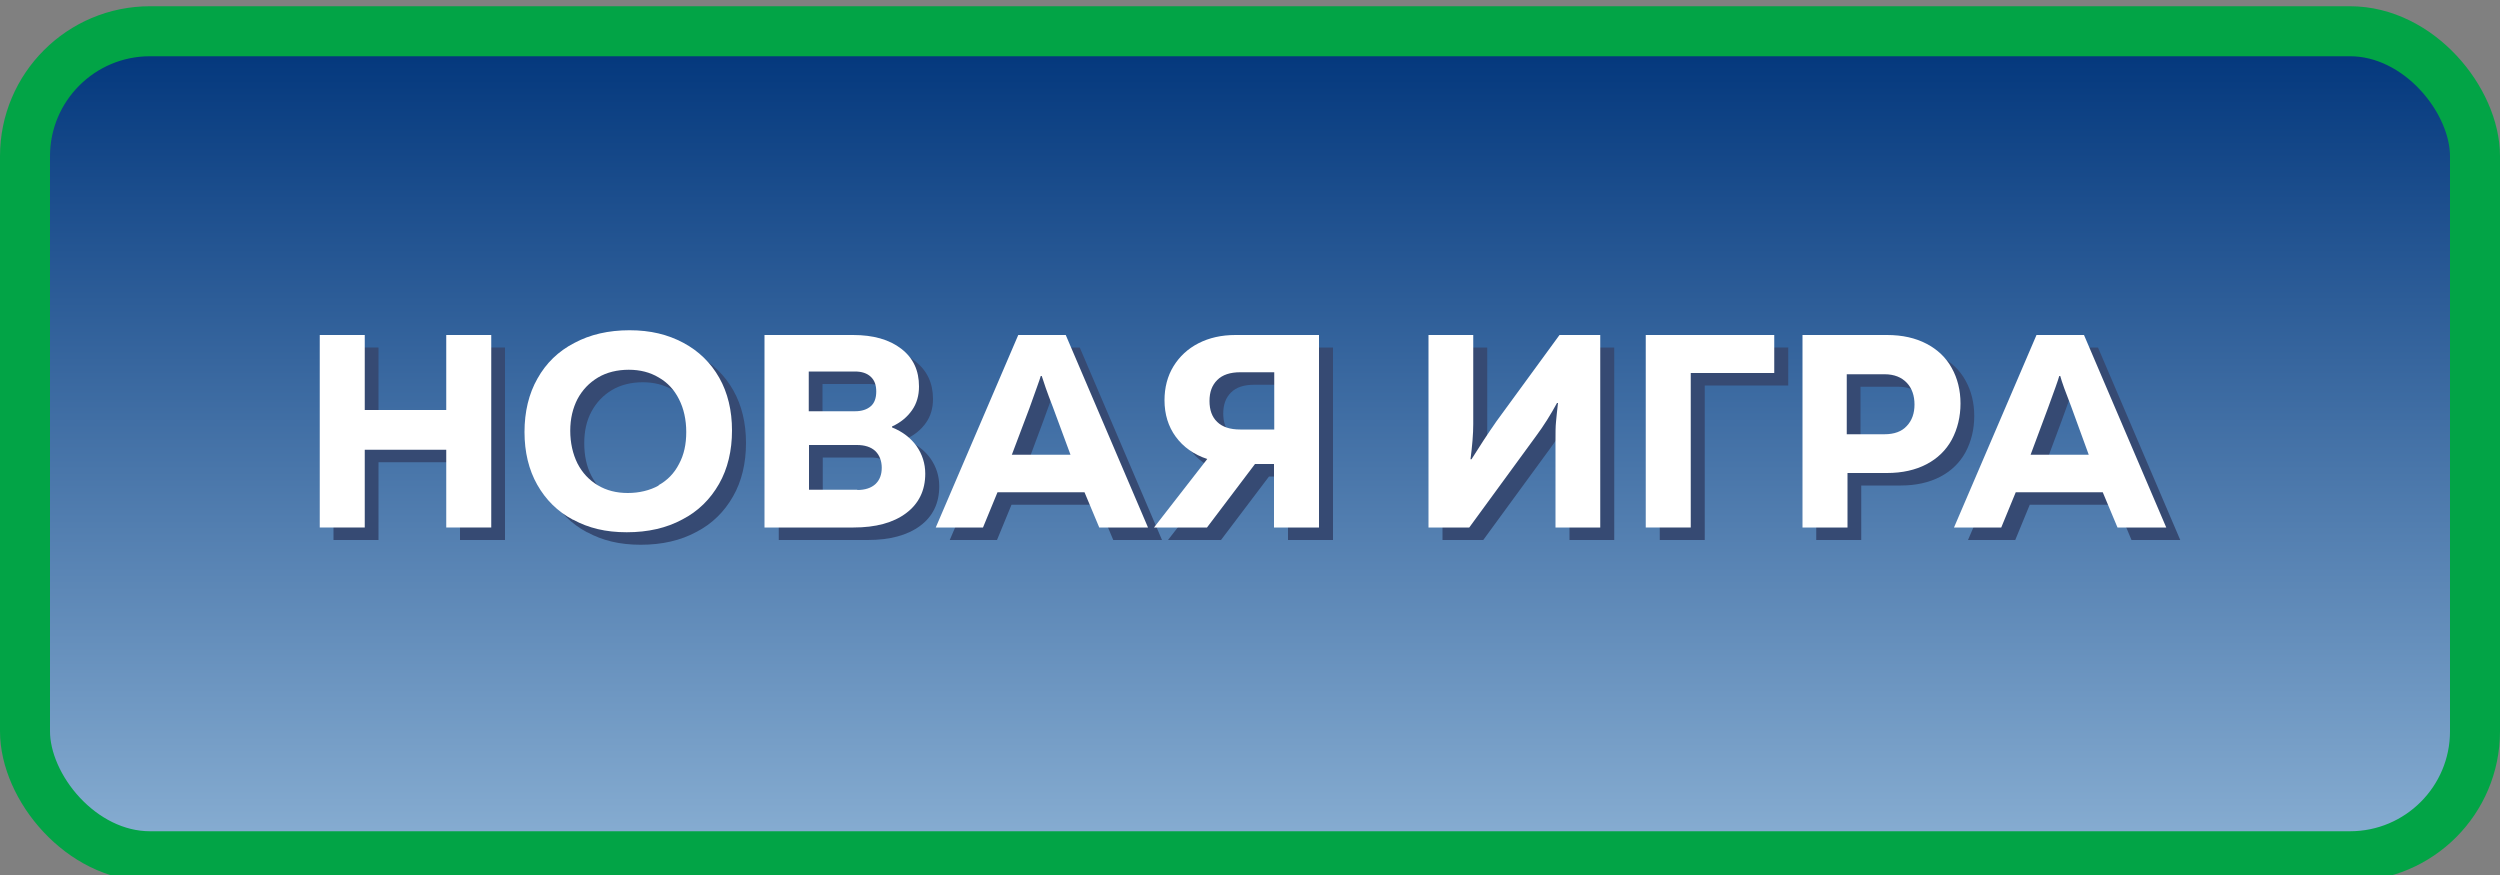 <?xml version="1.0" encoding="UTF-8"?><svg xmlns="http://www.w3.org/2000/svg" xmlns:xlink="http://www.w3.org/1999/xlink" viewBox="0 0 100 35"><rect x="0" y="0" width="100" height="35" fill="#808080" stroke="none"/><defs><style>.d{fill:#364a73;}.d,.e,.f{stroke-width:0px;}.g{fill:none;stroke:#02a446;stroke-miterlimit:10;stroke-width:2px;}.e{fill:#fff;}.f{fill:url(#b);}</style><linearGradient id="b" x1="1281" y1="-83.25" x2="1281" y2="-50.25" gradientTransform="translate(-1231 84.5)" gradientUnits="userSpaceOnUse"><stop offset="0" stop-color="#89afd3"/><stop offset="1" stop-color="#00357b"/></linearGradient></defs><g id="a"><rect class="f" x="1" y="1.25" width="98" height="33" rx="5" ry="5" transform="translate(100 35.5) rotate(-180)"/><rect class="g" x="1" y="1.25" width="98" height="33" rx="5" ry="5" transform="translate(100 35.5) rotate(-180)"/></g><g id="c"><path class="d" d="M18.4,16.9v-3h1.8v7.7h-1.8v-3.11h-3.26v3.11h-1.8v-7.7h1.8v3h3.26Z"/><path class="d" d="M23.48,21.29c-.62-.33-1.09-.8-1.43-1.4-.34-.6-.51-1.31-.51-2.11s.17-1.53.52-2.14.83-1.09,1.47-1.42c.63-.34,1.37-.51,2.21-.51s1.53.17,2.15.5c.62.33,1.1.8,1.44,1.4.34.6.51,1.31.51,2.11s-.17,1.53-.52,2.14c-.35.61-.83,1.09-1.47,1.42-.63.34-1.37.51-2.22.51s-1.53-.17-2.14-.5ZM26.89,19.91c.36-.2.63-.48.83-.85s.29-.79.29-1.28-.1-.94-.29-1.31c-.19-.38-.47-.67-.81-.87-.35-.21-.75-.31-1.2-.31s-.88.1-1.23.31c-.35.21-.62.49-.82.86s-.29.79-.29,1.27.09.93.29,1.31c.19.37.46.66.81.87.35.21.75.31,1.2.31s.88-.1,1.24-.3Z"/><path class="d" d="M36.25,17.6c.42.17.74.42.97.74.23.33.35.7.35,1.11,0,.67-.25,1.2-.76,1.58s-1.21.57-2.1.57h-3.56v-7.7h3.54c.81,0,1.45.18,1.92.55s.71.87.71,1.51c0,.36-.09.68-.28.95s-.45.49-.8.65v.03ZM32.9,15.35v1.6h1.85c.27,0,.48-.07.63-.2s.23-.33.23-.59-.07-.45-.22-.59c-.15-.14-.36-.21-.63-.21h-1.86ZM34.84,20.1c.32,0,.56-.08.73-.24.17-.16.25-.38.25-.65s-.09-.51-.26-.67c-.17-.16-.42-.24-.73-.24h-1.92v1.79h1.94Z"/><path class="d" d="M46.48,21.6h-1.95l-.59-1.41h-3.48l-.58,1.41h-1.89l3.3-7.7h1.9l3.29,7.7ZM41.03,18.69h2.34l-.7-1.92c-.23-.59-.37-1-.44-1.23h-.04c-.04.15-.19.57-.45,1.28l-.7,1.88Z"/><path class="d" d="M53.32,13.9v7.7h-1.8v-2.54h-.76l-1.92,2.54h-2.12l2.13-2.74c-.54-.18-.96-.48-1.26-.89s-.45-.9-.45-1.46c0-.51.12-.97.36-1.36.24-.39.57-.7,1-.92.43-.22.92-.33,1.48-.33h3.34ZM50.16,15.39c-.4,0-.71.1-.92.31-.21.21-.31.48-.31.84s.1.64.31.84c.21.2.51.3.92.3h1.36v-2.29h-1.36Z"/><path class="d" d="M57.7,21.6v-7.7h1.79v3.56c0,.4-.04.87-.11,1.41h.04c.3-.48.63-.99,1-1.52l2.52-3.45h1.63v7.7h-1.79v-3.5c0-.29,0-.53.02-.72.01-.19.04-.45.08-.76h-.04c-.25.46-.53.91-.85,1.34l-2.66,3.64h-1.63Z"/><path class="d" d="M66.38,13.9h5.15v1.52h-3.34v6.18h-1.8v-7.7Z"/><path class="d" d="M76.03,13.9c.62,0,1.14.12,1.58.35.44.23.78.55,1.01.97.23.41.35.89.35,1.42s-.12,1.02-.35,1.45c-.23.42-.57.75-1.01.98-.44.23-.97.35-1.58.35h-1.58v2.18h-1.8v-7.7h3.39ZM75.93,17.87c.39,0,.69-.11.89-.33.21-.22.31-.51.31-.86s-.1-.65-.31-.87-.5-.34-.89-.34h-1.51v2.4h1.51Z"/><path class="d" d="M87.21,21.6h-1.95l-.59-1.41h-3.48l-.58,1.41h-1.89l3.3-7.7h1.9l3.29,7.7ZM81.76,18.69h2.34l-.7-1.92c-.23-.59-.37-1-.44-1.23h-.04c-.04.15-.19.57-.45,1.28l-.7,1.88Z"/><path class="e" d="M17.85,16.4v-3h1.8v7.7h-1.8v-3.11h-3.26v3.11h-1.8v-7.7h1.8v3h3.26Z"/><path class="e" d="M22.92,20.79c-.62-.33-1.09-.8-1.43-1.4s-.51-1.31-.51-2.11.17-1.53.52-2.14c.34-.61.83-1.09,1.47-1.42.63-.34,1.37-.51,2.21-.51s1.53.17,2.15.5c.62.33,1.1.8,1.44,1.4.34.6.51,1.31.51,2.11s-.17,1.53-.52,2.14c-.35.61-.83,1.09-1.47,1.42-.63.34-1.37.51-2.22.51s-1.53-.17-2.14-.5ZM26.34,19.41c.36-.2.63-.48.82-.85.2-.37.29-.79.29-1.28s-.1-.94-.29-1.31c-.19-.38-.46-.67-.81-.87-.35-.21-.75-.31-1.2-.31s-.88.1-1.23.31c-.35.21-.62.49-.82.86-.19.37-.29.79-.29,1.27s.1.93.29,1.31c.19.37.46.66.81.87.35.21.75.31,1.2.31s.88-.1,1.24-.3Z"/><path class="e" d="M35.69,17.1c.42.17.74.42.97.74.23.33.35.7.35,1.11,0,.67-.26,1.2-.77,1.58s-1.21.57-2.1.57h-3.56v-7.7h3.54c.81,0,1.45.18,1.93.55s.71.87.71,1.51c0,.36-.09.68-.28.95s-.45.49-.8.65v.03ZM32.35,14.85v1.6h1.85c.27,0,.48-.07.63-.2s.22-.33.22-.59-.07-.45-.22-.59c-.15-.14-.36-.21-.63-.21h-1.86ZM34.29,19.6c.31,0,.56-.08.73-.24.17-.16.25-.38.25-.65s-.09-.51-.26-.67c-.17-.16-.42-.24-.73-.24h-1.92v1.79h1.94Z"/><path class="e" d="M45.92,21.1h-1.95l-.59-1.41h-3.48l-.58,1.41h-1.89l3.3-7.7h1.9l3.29,7.7ZM40.48,18.19h2.34l-.71-1.92c-.23-.59-.37-1-.44-1.23h-.04c-.04.15-.2.57-.45,1.28l-.71,1.88Z"/><path class="e" d="M52.76,13.4v7.7h-1.8v-2.54h-.76l-1.92,2.54h-2.12l2.13-2.74c-.54-.18-.96-.48-1.26-.89s-.45-.9-.45-1.46c0-.51.12-.97.36-1.36.24-.39.57-.7,1-.92.43-.22.92-.33,1.48-.33h3.34ZM49.61,14.89c-.4,0-.71.1-.92.31-.21.21-.31.48-.31.84s.1.64.31.84.51.3.92.3h1.36v-2.29h-1.36Z"/><path class="e" d="M57.14,21.1v-7.7h1.79v3.56c0,.4-.04.87-.11,1.41h.04c.3-.48.63-.99,1-1.52l2.52-3.45h1.63v7.7h-1.79v-3.5c0-.29,0-.53.02-.72s.04-.45.08-.76h-.04c-.25.46-.53.91-.85,1.34l-2.66,3.64h-1.63Z"/><path class="e" d="M65.82,13.4h5.15v1.52h-3.34v6.18h-1.8v-7.7Z"/><path class="e" d="M75.48,13.4c.62,0,1.14.12,1.58.35.44.23.78.55,1.01.97.23.41.35.89.35,1.42s-.12,1.02-.35,1.45c-.23.42-.57.75-1.01.98-.44.23-.97.35-1.58.35h-1.58v2.18h-1.8v-7.7h3.39ZM75.38,17.37c.39,0,.69-.11.89-.33.21-.22.31-.51.31-.86s-.1-.65-.31-.87-.5-.34-.89-.34h-1.51v2.4h1.51Z"/><path class="e" d="M86.65,21.1h-1.95l-.59-1.41h-3.48l-.58,1.41h-1.89l3.3-7.7h1.9l3.29,7.7ZM81.21,18.19h2.34l-.7-1.92c-.23-.59-.38-1-.44-1.23h-.04c-.04.15-.19.57-.45,1.28l-.7,1.88Z"/></g></svg>